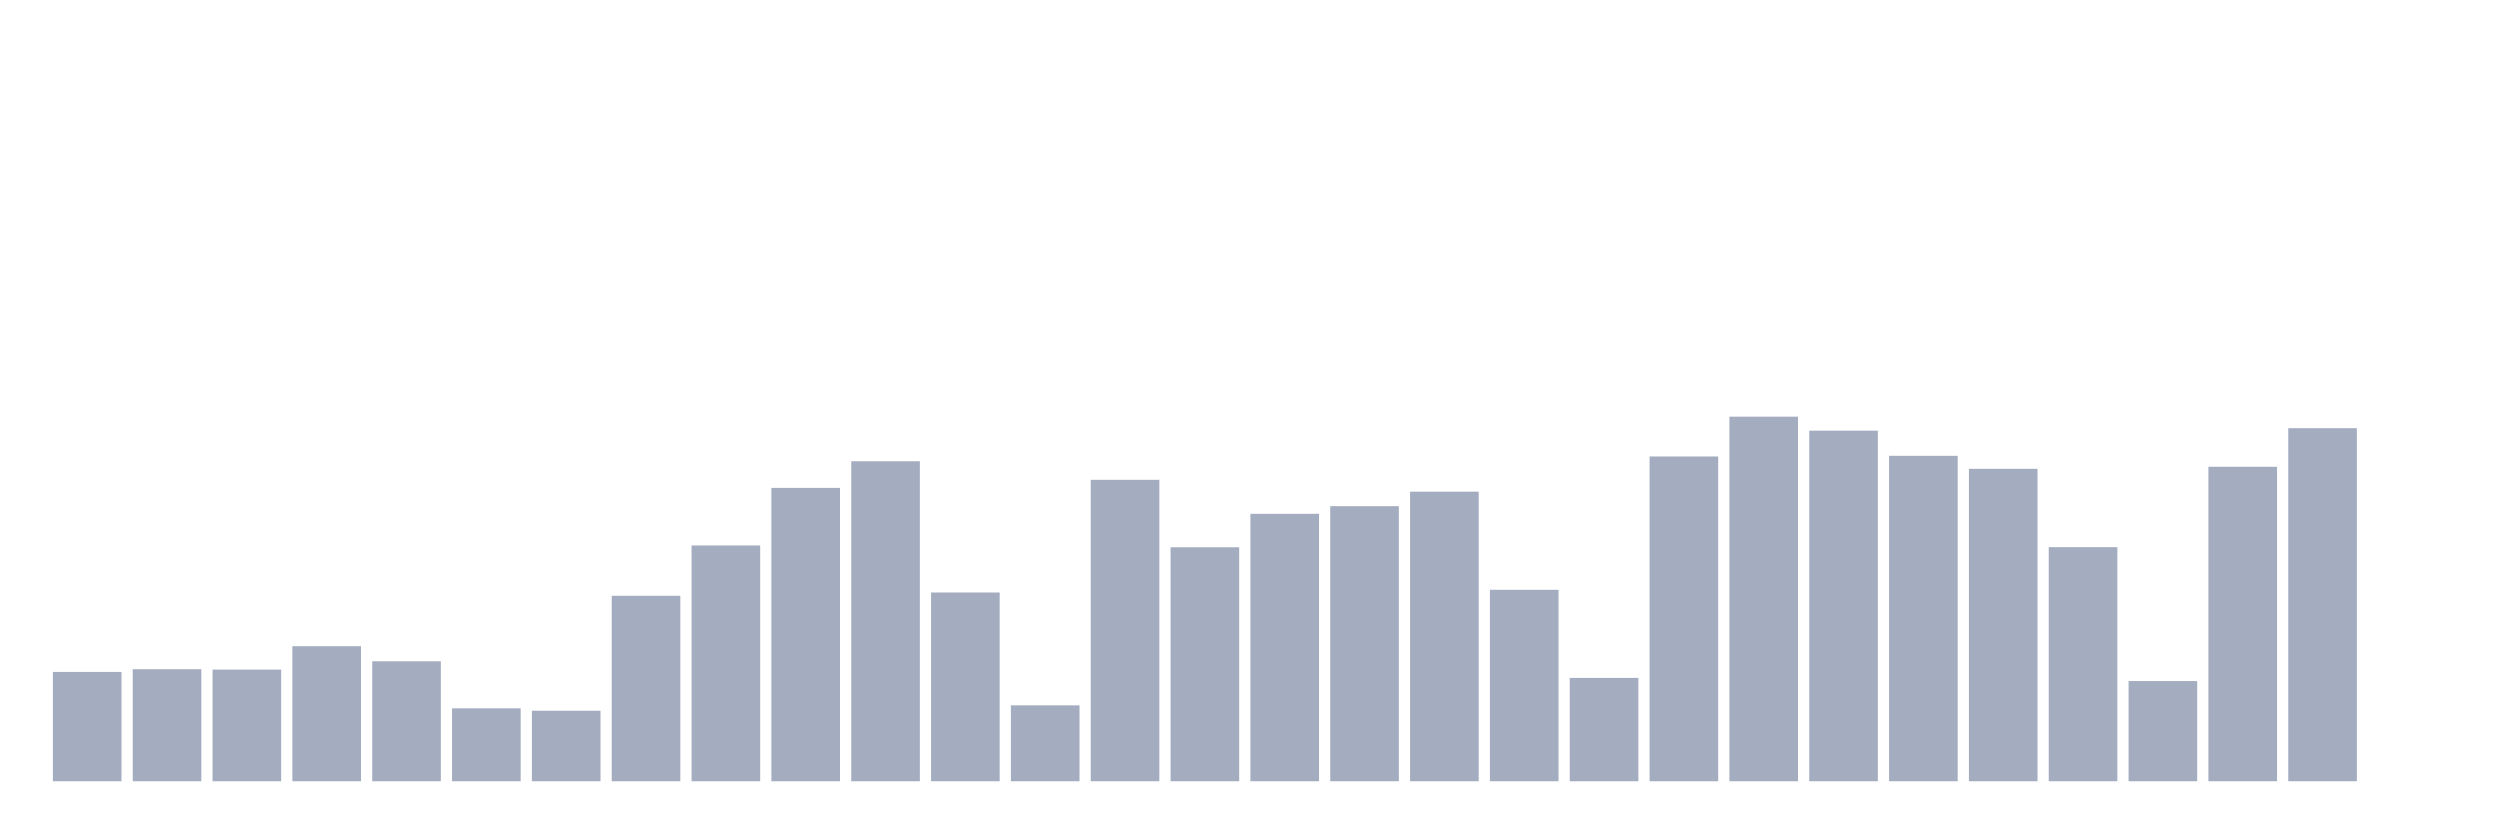 <svg xmlns="http://www.w3.org/2000/svg" viewBox="0 0 480 160"><g transform="translate(10,10)"><rect class="bar" x="0.153" width="13.175" y="119.01" height="20.99" fill="rgb(164,173,192)"></rect><rect class="bar" x="15.482" width="13.175" y="118.484" height="21.516" fill="rgb(164,173,192)"></rect><rect class="bar" x="30.81" width="13.175" y="118.56" height="21.44" fill="rgb(164,173,192)"></rect><rect class="bar" x="46.138" width="13.175" y="114.066" height="25.934" fill="rgb(164,173,192)"></rect><rect class="bar" x="61.466" width="13.175" y="116.963" height="23.037" fill="rgb(164,173,192)"></rect><rect class="bar" x="76.794" width="13.175" y="126" height="14" fill="rgb(164,173,192)"></rect><rect class="bar" x="92.123" width="13.175" y="126.459" height="13.541" fill="rgb(164,173,192)"></rect><rect class="bar" x="107.451" width="13.175" y="104.388" height="35.612" fill="rgb(164,173,192)"></rect><rect class="bar" x="122.779" width="13.175" y="94.73" height="45.27" fill="rgb(164,173,192)"></rect><rect class="bar" x="138.107" width="13.175" y="83.675" height="56.325" fill="rgb(164,173,192)"></rect><rect class="bar" x="153.436" width="13.175" y="78.559" height="61.441" fill="rgb(164,173,192)"></rect><rect class="bar" x="168.764" width="13.175" y="103.757" height="36.243" fill="rgb(164,173,192)"></rect><rect class="bar" x="184.092" width="13.175" y="125.426" height="14.574" fill="rgb(164,173,192)"></rect><rect class="bar" x="199.42" width="13.175" y="82.126" height="57.874" fill="rgb(164,173,192)"></rect><rect class="bar" x="214.748" width="13.175" y="95.074" height="44.926" fill="rgb(164,173,192)"></rect><rect class="bar" x="230.077" width="13.175" y="88.648" height="51.352" fill="rgb(164,173,192)"></rect><rect class="bar" x="245.405" width="13.175" y="87.184" height="52.816" fill="rgb(164,173,192)"></rect><rect class="bar" x="260.733" width="13.175" y="84.402" height="55.598" fill="rgb(164,173,192)"></rect><rect class="bar" x="276.061" width="13.175" y="103.24" height="36.76" fill="rgb(164,173,192)"></rect><rect class="bar" x="291.39" width="13.175" y="120.157" height="19.843" fill="rgb(164,173,192)"></rect><rect class="bar" x="306.718" width="13.175" y="77.641" height="62.359" fill="rgb(164,173,192)"></rect><rect class="bar" x="322.046" width="13.175" y="70" height="70" fill="rgb(164,173,192)"></rect><rect class="bar" x="337.374" width="13.175" y="72.687" height="67.313" fill="rgb(164,173,192)"></rect><rect class="bar" x="352.702" width="13.175" y="77.516" height="62.484" fill="rgb(164,173,192)"></rect><rect class="bar" x="368.031" width="13.175" y="80.012" height="59.988" fill="rgb(164,173,192)"></rect><rect class="bar" x="383.359" width="13.175" y="95.055" height="44.945" fill="rgb(164,173,192)"></rect><rect class="bar" x="398.687" width="13.175" y="120.76" height="19.24" fill="rgb(164,173,192)"></rect><rect class="bar" x="414.015" width="13.175" y="79.62" height="60.38" fill="rgb(164,173,192)"></rect><rect class="bar" x="429.344" width="13.175" y="72.209" height="67.791" fill="rgb(164,173,192)"></rect><rect class="bar" x="444.672" width="13.175" y="140" height="0" fill="rgb(164,173,192)"></rect></g></svg>
